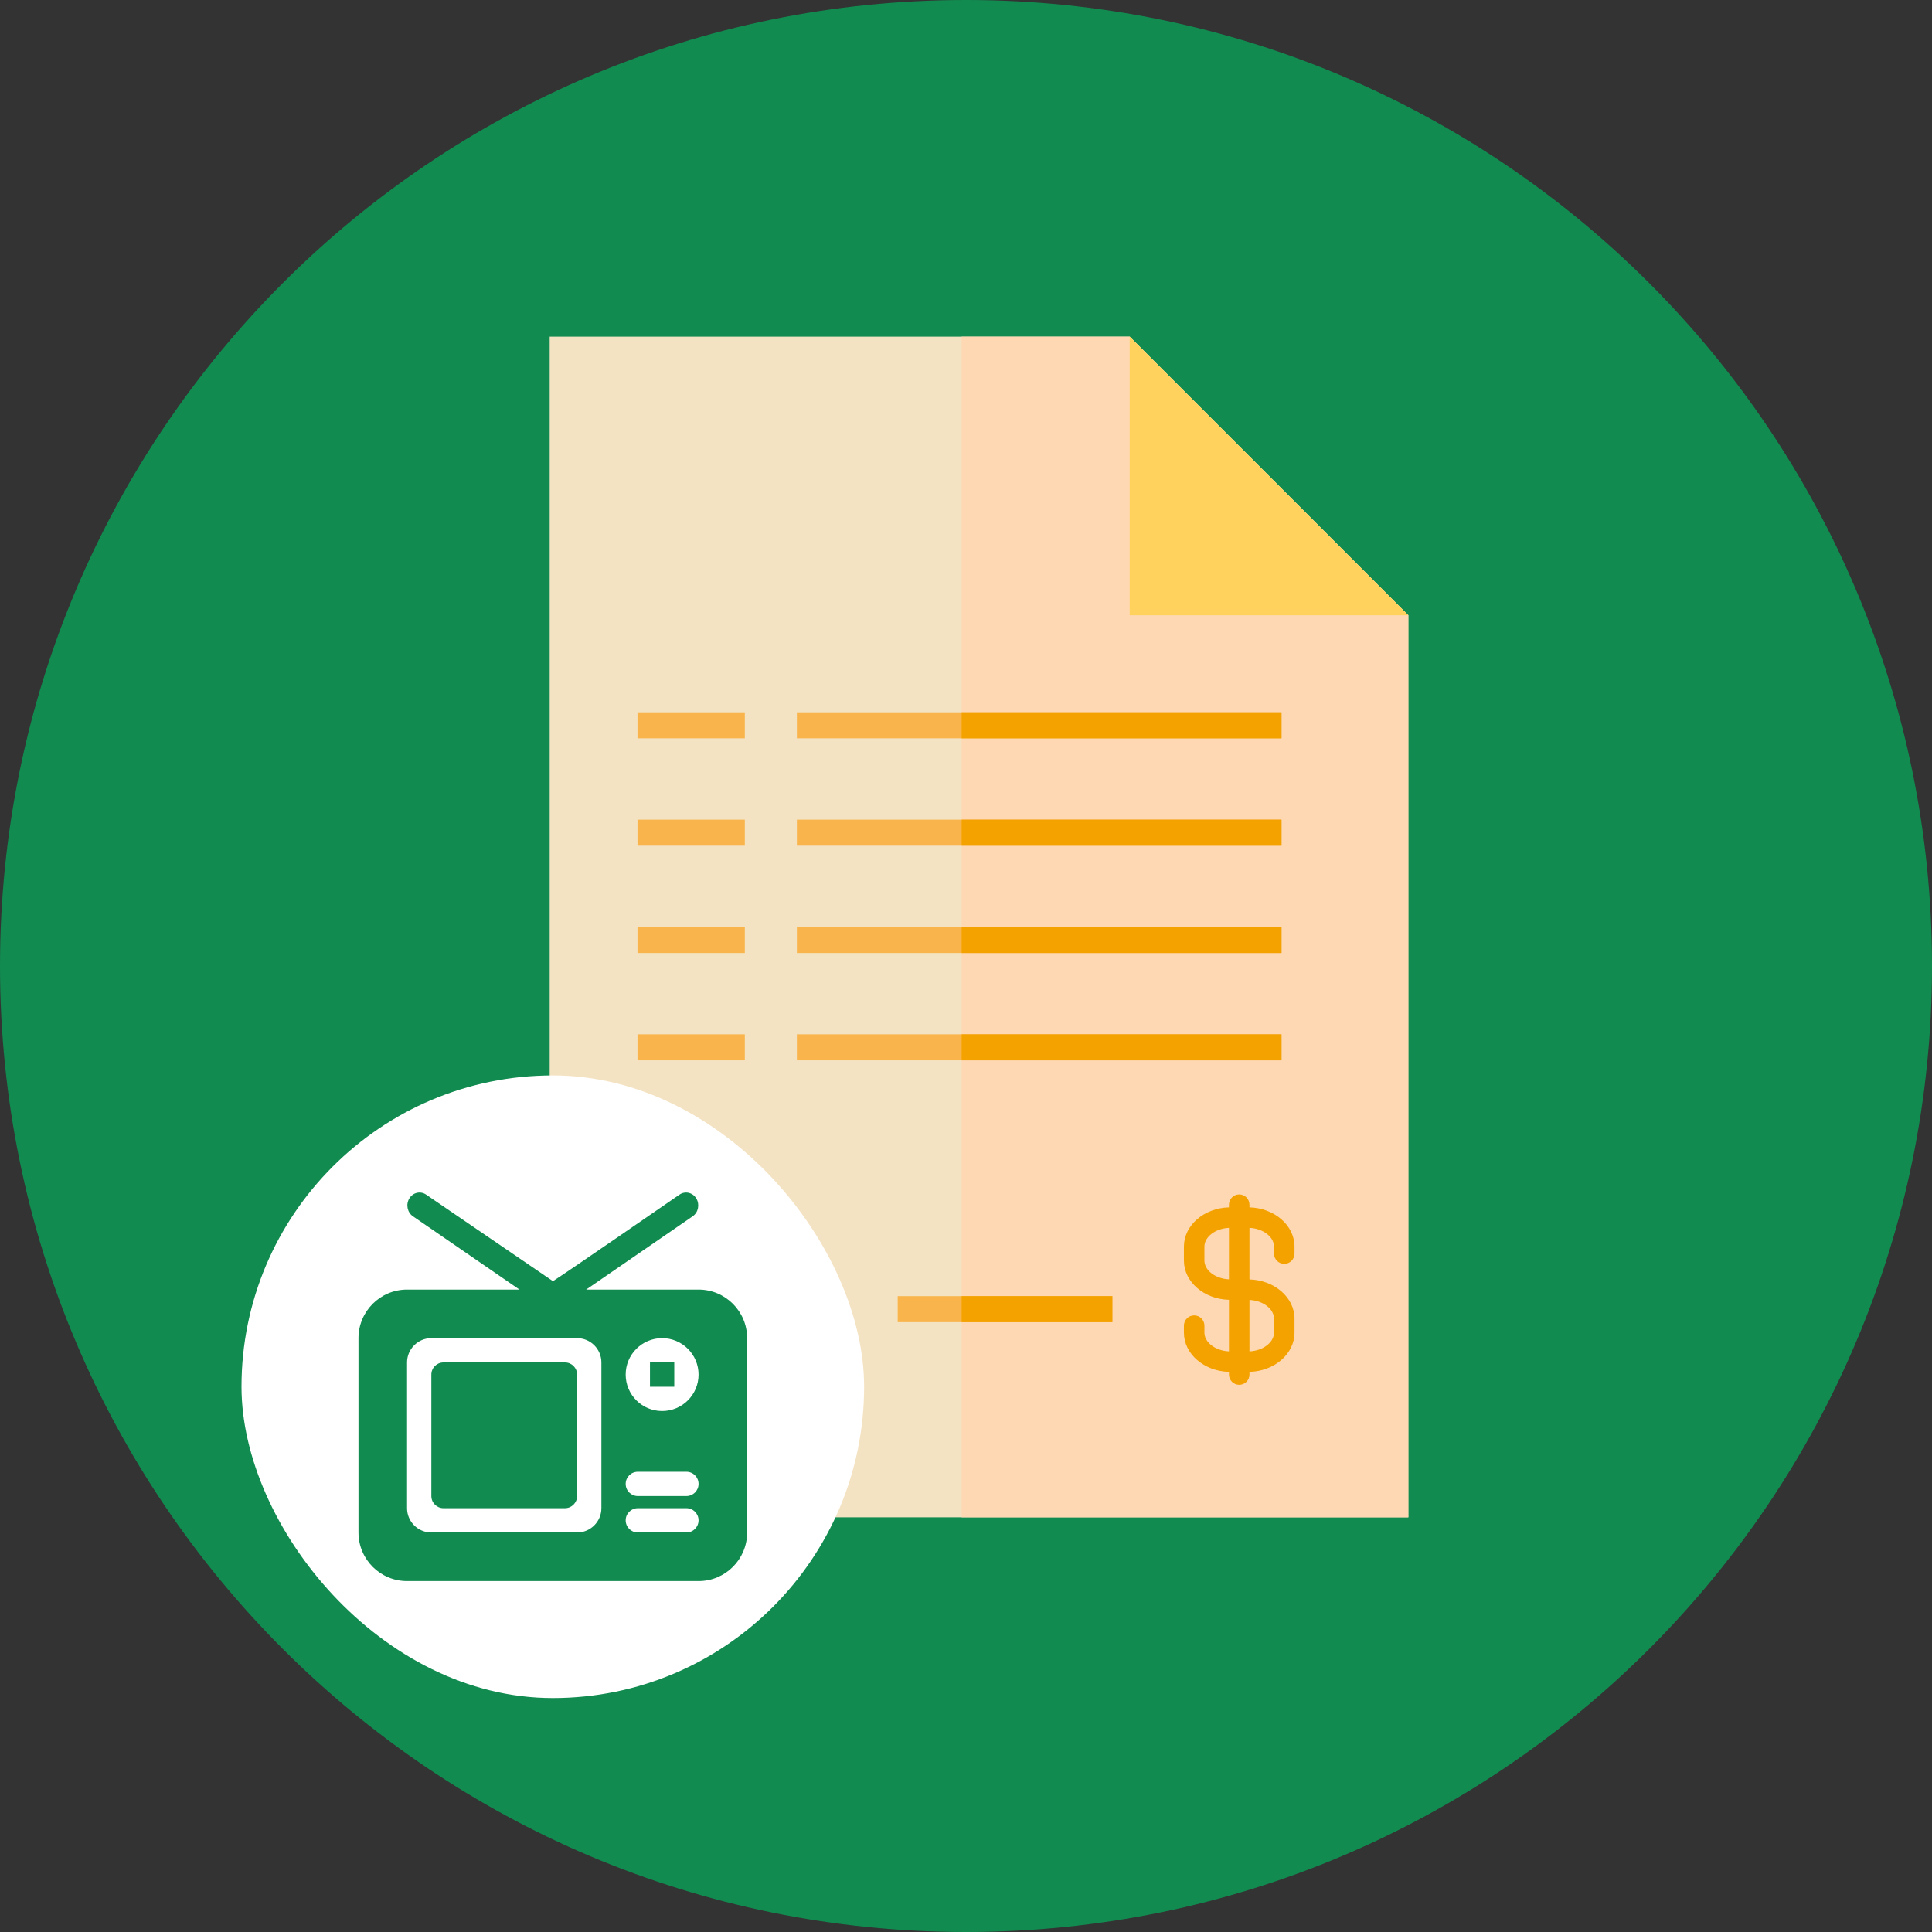 <svg width="512" height="512" viewBox="0 0 512 512" fill="none" xmlns="http://www.w3.org/2000/svg">
<rect x="0" y="0" width="512" height="512" fill="#333333" stroke="none"/>
<g clip-path="url(#clip0_4_307)">
<path d="M256 512C397.385 512 512 397.385 512 256C512 114.615 397.385 0 256 0C114.615 0 0 114.615 0 256C0 397.385 114.615 512 256 512Z" fill="#118B50"/>
<path d="M299.386 89.212H145.67V402.101H373.226V163.052L299.386 89.212Z" fill="#F4E3C3"/>
<path d="M373.226 163.052L299.386 89.212H254.85V402.101H373.226V163.052Z" fill="#FED8B2"/>
<path d="M299.386 163.052H373.226L299.386 89.212V163.052Z" fill="#FFD15D"/>
<path d="M339.609 188.768H211.178V195.664H339.609V188.768Z" fill="#F9B54C"/>
<path d="M197.387 188.768H168.943V195.664H197.387V188.768Z" fill="#F9B54C"/>
<path d="M339.609 217.212H211.178V224.108H339.609V217.212Z" fill="#F9B54C"/>
<path d="M197.387 217.212H168.943V224.108H197.387V217.212Z" fill="#F9B54C"/>
<path d="M339.609 245.657H211.178V252.553H339.609V245.657Z" fill="#F9B54C"/>
<path d="M197.387 245.657H168.943V252.553H197.387V245.657Z" fill="#F9B54C"/>
<path d="M339.609 274.101H211.178V280.997H339.609V274.101Z" fill="#F9B54C"/>
<path d="M197.387 274.101H168.943V280.997H197.387V274.101Z" fill="#F9B54C"/>
<path d="M294.788 343.488H237.899V350.384H294.788V343.488Z" fill="#F9B54C"/>
<path d="M339.609 188.768H254.845V195.664H339.609V188.768Z" fill="#F4A200"/>
<path d="M339.609 217.212H254.845V224.108H339.609V217.212Z" fill="#F4A200"/>
<path d="M339.609 245.657H254.845V252.553H339.609V245.657Z" fill="#F4A200"/>
<path d="M339.609 274.101H254.845V280.997H339.609V274.101Z" fill="#F4A200"/>
<path d="M294.788 343.488H254.845V350.384H294.788V343.488Z" fill="#F4A200"/>
<path d="M340.34 334.932C341.84 334.932 343.057 333.715 343.057 332.215V330.358C343.057 324.731 337.737 320.144 331.121 319.965V319.255C331.121 317.755 329.904 316.538 328.404 316.538C326.904 316.538 325.687 317.755 325.687 319.255V319.965C319.071 320.144 313.751 324.73 313.751 330.358V334.071C313.751 339.698 319.071 344.285 325.687 344.463V358.128C322.125 357.973 319.186 355.768 319.186 353.168V351.311C319.186 349.811 317.969 348.594 316.469 348.594C314.969 348.594 313.752 349.811 313.752 351.311V353.168C313.752 358.795 319.072 363.382 325.688 363.56V364.27C325.688 365.77 326.905 366.987 328.405 366.987C329.905 366.987 331.122 365.77 331.122 364.27V363.56C337.738 363.381 343.058 358.795 343.058 353.168V349.455C343.058 343.828 337.738 339.241 331.122 339.062V325.397C334.684 325.552 337.623 327.757 337.623 330.357V332.214C337.624 333.715 338.839 334.932 340.34 334.932ZM319.185 334.072V330.359C319.185 327.759 322.124 325.553 325.686 325.399V339.033C322.124 338.877 319.185 336.672 319.185 334.072ZM337.624 349.456V353.169C337.624 355.769 334.685 357.974 331.123 358.129V344.495C334.684 344.65 337.624 346.857 337.624 349.456Z" fill="#F4A200"/>
<rect x="64" y="285" width="165" height="165" rx="82.5" fill="white"/>
<g clip-path="url(#clip1_4_307)">
<path fill-rule="evenodd" clip-rule="evenodd" d="M175.469 373.937C170.135 373.937 165.812 369.615 165.812 364.281C165.812 358.948 170.135 354.625 175.469 354.625C180.802 354.625 185.125 358.948 185.125 364.281C185.125 369.615 180.802 373.937 175.469 373.937ZM181.906 396.469H169.031C167.251 396.469 165.812 395.03 165.812 393.25C165.812 391.47 167.251 390.031 169.031 390.031H181.906C183.686 390.031 185.125 391.47 185.125 393.25C185.125 395.03 183.686 396.469 181.906 396.469ZM181.906 406.125H169.031C167.251 406.125 165.812 404.686 165.812 402.906C165.812 401.126 167.251 399.687 169.031 399.687H181.906C183.686 399.687 185.125 401.126 185.125 402.906C185.125 404.686 183.686 406.125 181.906 406.125ZM159.375 399.687C159.375 403.241 156.491 406.125 152.938 406.125H114.312C110.759 406.125 107.875 403.241 107.875 399.687V361.062C107.875 357.509 110.759 354.625 114.312 354.625H152.938C156.491 354.625 159.375 357.509 159.375 361.062V399.687ZM185.125 341.75H155.339L183.574 322.325C185.064 321.298 185.489 319.18 184.523 317.596C183.561 316.013 181.568 315.559 180.075 316.586C180.075 316.586 149.143 337.942 146.529 339.519L112.925 316.586C111.435 315.559 109.439 316.013 108.477 317.596C107.511 319.18 107.936 321.298 109.426 322.325L137.661 341.75H107.875C100.765 341.75 95 347.515 95 354.625V406.125C95 413.235 100.765 419 107.875 419H185.125C192.235 419 198 413.235 198 406.125V354.625C198 347.515 192.235 341.75 185.125 341.75ZM172.25 367.5H178.688V361.062H172.25V367.5ZM149.719 361.062H117.531C115.751 361.062 114.312 362.504 114.312 364.281V396.469C114.312 398.249 115.751 399.687 117.531 399.687H149.719C151.499 399.687 152.938 398.249 152.938 396.469V364.281C152.938 362.504 151.499 361.062 149.719 361.062Z" fill="#118B50"/>
</g>
</g>
<defs>
<clipPath id="clip0_4_307">
<rect width="512" height="512" fill="white"/>
</clipPath>
<clipPath id="clip1_4_307">
<rect width="103" height="103" fill="white" transform="translate(95 316)"/>
</clipPath>
</defs>
</svg>
